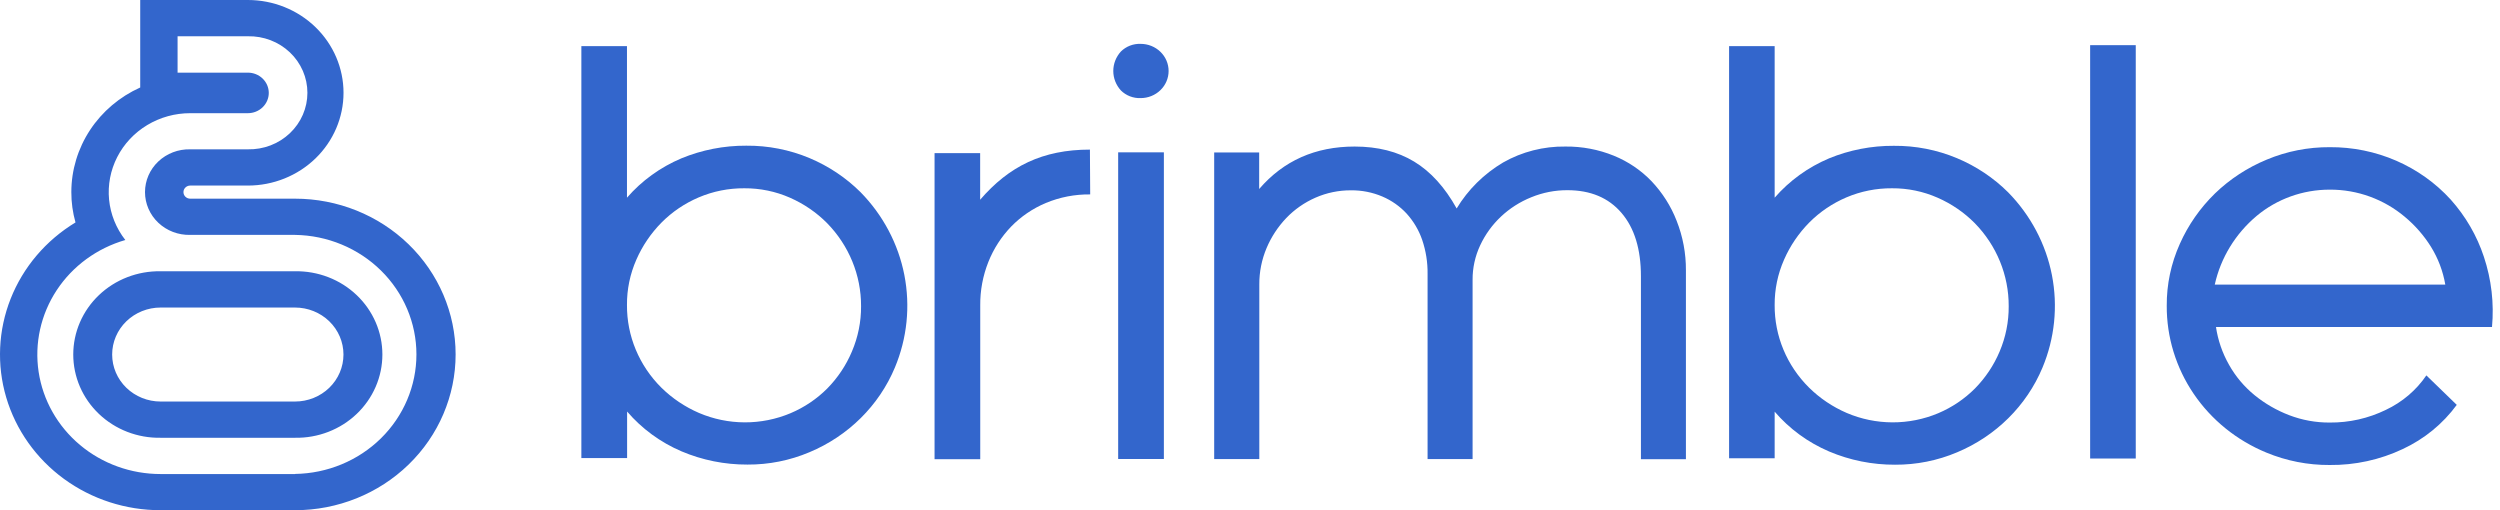 <svg width="196" height="40" viewBox="0 0 196 40" fill="none" xmlns="http://www.w3.org/2000/svg">
<path d="M45.579 3.617H49.155V15.499C50.313 14.166 51.772 13.111 53.419 12.415C55.027 11.751 56.758 11.413 58.506 11.422C60.21 11.407 61.898 11.737 63.462 12.392C64.963 13.022 66.323 13.93 67.465 15.065C69.231 16.864 70.423 19.118 70.901 21.558C71.378 23.997 71.12 26.519 70.157 28.82C68.91 31.799 66.505 34.181 63.462 35.453C61.929 36.102 60.274 36.432 58.602 36.423C56.822 36.43 55.06 36.076 53.43 35.385C51.778 34.679 50.319 33.61 49.165 32.264V35.915H45.579V3.617ZM58.351 14.761C57.122 14.753 55.904 14.996 54.778 15.476C53.686 15.941 52.698 16.609 51.87 17.442C51.034 18.288 50.364 19.274 49.892 20.353C49.396 21.478 49.145 22.691 49.155 23.914C49.138 26.331 50.106 28.657 51.846 30.387C52.694 31.223 53.697 31.898 54.801 32.375C55.931 32.858 57.151 33.109 58.385 33.113C59.619 33.117 60.841 32.873 61.974 32.397C63.057 31.94 64.037 31.28 64.858 30.457C65.682 29.618 66.336 28.638 66.787 27.566C67.27 26.438 67.515 25.228 67.508 24.007C67.517 21.581 66.56 19.245 64.837 17.487C64.007 16.652 63.021 15.978 61.931 15.499C60.807 15.005 59.586 14.753 58.351 14.761Z" fill="#3366CC"/>
<path d="M85.471 15.242C84.275 15.227 83.089 15.457 81.99 15.915C80.965 16.346 80.04 16.976 79.273 17.765C78.5 18.57 77.893 19.512 77.486 20.539C77.056 21.623 76.841 22.776 76.851 23.937V36.002H73.269V12.006H76.844V15.66C79.099 13.04 81.734 11.729 85.45 11.729L85.471 15.242Z" fill="#3366CC"/>
<path d="M89.427 3.439C89.715 3.439 90 3.494 90.266 3.601C90.532 3.708 90.773 3.864 90.977 4.062C91.18 4.259 91.342 4.493 91.452 4.751C91.562 5.009 91.619 5.286 91.619 5.565C91.619 5.844 91.562 6.121 91.452 6.379C91.342 6.636 91.18 6.871 90.977 7.068C90.773 7.266 90.532 7.422 90.266 7.529C90 7.636 89.715 7.691 89.427 7.691C89.14 7.702 88.854 7.654 88.587 7.551C88.32 7.447 88.078 7.29 87.878 7.091C87.494 6.67 87.282 6.127 87.282 5.565C87.282 5.003 87.494 4.46 87.878 4.039C88.078 3.84 88.32 3.683 88.587 3.579C88.854 3.476 89.14 3.428 89.427 3.439ZM91.248 11.945V35.986H87.664V11.945H91.248Z" fill="#3366CC"/>
<path d="M132.176 21.198V36.001H128.649V21.66C128.649 19.535 128.141 17.878 127.125 16.691C126.109 15.504 124.696 14.911 122.886 14.911C121.912 14.908 120.947 15.097 120.05 15.466C118.27 16.183 116.839 17.53 116.046 19.234C115.648 20.083 115.445 21.006 115.451 21.938V35.993H111.922V21.475C111.934 20.568 111.791 19.665 111.498 18.803C111.237 18.046 110.823 17.347 110.281 16.747C109.751 16.173 109.101 15.716 108.374 15.406C107.6 15.078 106.764 14.912 105.919 14.921C104.957 14.916 104.006 15.113 103.13 15.498C102.266 15.878 101.489 16.42 100.843 17.094C100.189 17.781 99.667 18.576 99.302 19.442C98.918 20.351 98.723 21.325 98.73 22.308V35.993H95.192V11.952H98.719V14.818C100.627 12.599 103.122 11.489 106.203 11.489C108.013 11.489 109.568 11.882 110.866 12.667C112.165 13.453 113.277 14.678 114.202 16.344C115.091 14.867 116.344 13.628 117.848 12.737C119.328 11.896 121.018 11.464 122.734 11.489C124.034 11.476 125.323 11.72 126.523 12.207C127.648 12.665 128.66 13.35 129.491 14.218C130.338 15.116 131.002 16.162 131.445 17.302C131.937 18.545 132.185 19.866 132.176 21.198Z" fill="#3366CC"/>
<path d="M135.56 3.617H139.133V15.499C140.292 14.166 141.752 13.111 143.4 12.415C145.005 11.756 146.731 11.422 148.474 11.432C150.178 11.417 151.867 11.747 153.431 12.403C154.933 13.032 156.293 13.94 157.435 15.075C159.2 16.874 160.393 19.128 160.871 21.568C161.348 24.008 161.09 26.529 160.127 28.83C158.88 31.809 156.475 34.191 153.431 35.463C151.898 36.112 150.242 36.442 148.569 36.433C146.79 36.44 145.03 36.086 143.4 35.395C141.748 34.689 140.287 33.621 139.133 32.274V35.926H135.56V3.617ZM148.332 14.761C147.101 14.753 145.883 14.996 144.756 15.476C143.665 15.942 142.678 16.609 141.85 17.442C141.015 18.288 140.345 19.274 139.873 20.353C139.376 21.478 139.124 22.691 139.133 23.914C139.116 26.332 140.084 28.658 141.827 30.387C142.675 31.223 143.677 31.898 144.782 32.375C145.911 32.858 147.131 33.109 148.365 33.113C149.6 33.117 150.821 32.873 151.954 32.398C153.037 31.94 154.016 31.28 154.837 30.457C155.661 29.618 156.315 28.638 156.768 27.566C157.248 26.438 157.491 25.227 157.482 24.007C157.493 21.581 156.537 19.245 154.813 17.487C153.983 16.652 152.996 15.977 151.905 15.499C150.783 15.005 149.564 14.753 148.332 14.761Z" fill="#3366CC"/>
<path d="M167.443 3.541V35.948H163.867V3.541H167.443Z" fill="#3366CC"/>
<path d="M190.227 29.431L192.61 31.742C191.522 33.227 190.063 34.42 188.37 35.208C186.588 36.049 184.629 36.476 182.648 36.456C180.944 36.466 179.257 36.135 177.69 35.486C175.362 34.529 173.377 32.925 171.986 30.876C170.595 28.827 169.86 26.425 169.873 23.972C169.861 22.302 170.211 20.648 170.899 19.118C171.554 17.645 172.489 16.304 173.655 15.166C174.824 14.038 176.204 13.136 177.722 12.51C179.28 11.859 180.96 11.529 182.656 11.539C184.448 11.527 186.222 11.888 187.858 12.597C189.493 13.307 190.953 14.348 192.139 15.651C193.309 16.96 194.193 18.486 194.738 20.136C195.328 21.91 195.544 23.781 195.373 25.637H173.733C173.887 26.676 174.233 27.679 174.755 28.598C175.263 29.506 175.942 30.313 176.755 30.979C177.568 31.642 178.485 32.172 179.473 32.55C180.485 32.938 181.564 33.135 182.652 33.128C184.178 33.14 185.685 32.8 187.048 32.135C188.339 31.527 189.437 30.593 190.227 29.431ZM173.642 22.311H191.711C191.532 21.265 191.152 20.261 190.59 19.352C190.038 18.465 189.343 17.668 188.532 16.994C187.729 16.319 186.81 15.787 185.816 15.421C184.804 15.05 183.73 14.863 182.648 14.868C180.548 14.867 178.517 15.596 176.925 16.924C175.256 18.326 174.102 20.217 173.638 22.311H173.642Z" fill="#3366CC"/>
<path d="M23.13 15.576H14.912C14.772 15.576 14.637 15.522 14.538 15.426C14.438 15.329 14.383 15.199 14.383 15.062C14.383 14.926 14.438 14.795 14.538 14.699C14.637 14.603 14.772 14.548 14.912 14.548H19.433C21.422 14.548 23.329 13.782 24.736 12.418C26.142 11.054 26.932 9.203 26.932 7.274C26.932 5.345 26.142 3.495 24.736 2.131C23.329 0.766 21.422 0 19.433 0H10.993V6.859C9.381 7.585 8.016 8.742 7.059 10.195C6.103 11.648 5.594 13.336 5.593 15.06C5.591 15.864 5.7 16.664 5.919 17.439C3.6 18.844 1.816 20.942 0.836 23.418C-0.144 25.893 -0.266 28.611 0.488 31.16C1.242 33.708 2.831 35.95 5.014 37.545C7.198 39.14 9.858 40.002 12.591 40H23.13C26.469 40 29.671 38.713 32.032 36.423C34.393 34.133 35.72 31.026 35.72 27.787C35.72 24.548 34.393 21.442 32.032 19.151C29.671 16.861 26.469 15.576 23.13 15.576ZM23.13 37.165H12.591C10.271 37.166 8.027 36.357 6.271 34.886C4.515 33.414 3.364 31.378 3.028 29.151C2.693 26.924 3.195 24.654 4.443 22.756C5.691 20.858 7.602 19.46 9.825 18.817C9.106 17.898 8.665 16.802 8.552 15.654C8.44 14.505 8.661 13.348 9.19 12.315C9.718 11.281 10.534 10.411 11.546 9.803C12.557 9.195 13.723 8.873 14.912 8.874H19.433C19.868 8.874 20.285 8.706 20.592 8.408C20.899 8.11 21.072 7.706 21.072 7.285C21.072 6.863 20.899 6.459 20.592 6.161C20.285 5.863 19.868 5.695 19.433 5.695H13.922V2.843H19.433C20.041 2.831 20.646 2.936 21.212 3.153C21.778 3.37 22.293 3.694 22.728 4.107C23.163 4.52 23.508 5.013 23.744 5.557C23.98 6.101 24.101 6.685 24.101 7.275C24.101 7.865 23.98 8.45 23.744 8.994C23.508 9.538 23.163 10.03 22.728 10.443C22.293 10.856 21.778 11.181 21.212 11.398C20.646 11.614 20.041 11.72 19.433 11.707H14.912C14.451 11.696 13.992 11.774 13.563 11.938C13.133 12.102 12.742 12.347 12.411 12.66C12.081 12.972 11.818 13.346 11.639 13.758C11.46 14.171 11.368 14.614 11.368 15.061C11.368 15.509 11.46 15.952 11.639 16.365C11.818 16.777 12.081 17.151 12.411 17.463C12.742 17.776 13.133 18.021 13.563 18.185C13.992 18.348 14.451 18.427 14.912 18.416H23.13C25.667 18.452 28.087 19.456 29.868 21.209C31.649 22.962 32.648 25.325 32.648 27.786C32.648 30.248 31.649 32.61 29.868 34.364C28.087 36.117 25.667 37.12 23.13 37.157V37.165ZM23.13 21.267H12.591C11.698 21.252 10.81 21.41 9.98 21.731C9.15 22.052 8.394 22.53 7.756 23.138C7.118 23.745 6.612 24.47 6.266 25.27C5.921 26.069 5.743 26.927 5.743 27.794C5.743 28.661 5.921 29.52 6.266 30.319C6.612 31.119 7.118 31.843 7.756 32.451C8.394 33.059 9.15 33.537 9.98 33.858C10.81 34.179 11.698 34.337 12.591 34.321H23.13C24.023 34.337 24.911 34.179 25.741 33.858C26.572 33.537 27.328 33.059 27.965 32.451C28.603 31.843 29.109 31.119 29.455 30.319C29.801 29.52 29.979 28.661 29.979 27.794C29.979 26.927 29.801 26.069 29.455 25.27C29.109 24.47 28.603 23.745 27.965 23.138C27.328 22.53 26.572 22.052 25.741 21.731C24.911 21.41 24.023 21.252 23.13 21.267ZM23.13 31.48H12.591C11.584 31.48 10.618 31.092 9.906 30.401C9.193 29.71 8.793 28.773 8.793 27.795C8.793 26.818 9.193 25.881 9.906 25.19C10.618 24.499 11.584 24.111 12.591 24.111H23.13C24.137 24.111 25.103 24.499 25.816 25.19C26.528 25.881 26.928 26.818 26.928 27.795C26.928 28.773 26.528 29.71 25.816 30.401C25.103 31.092 24.137 31.48 23.13 31.48Z" fill="#3366CC"/>
</svg>
